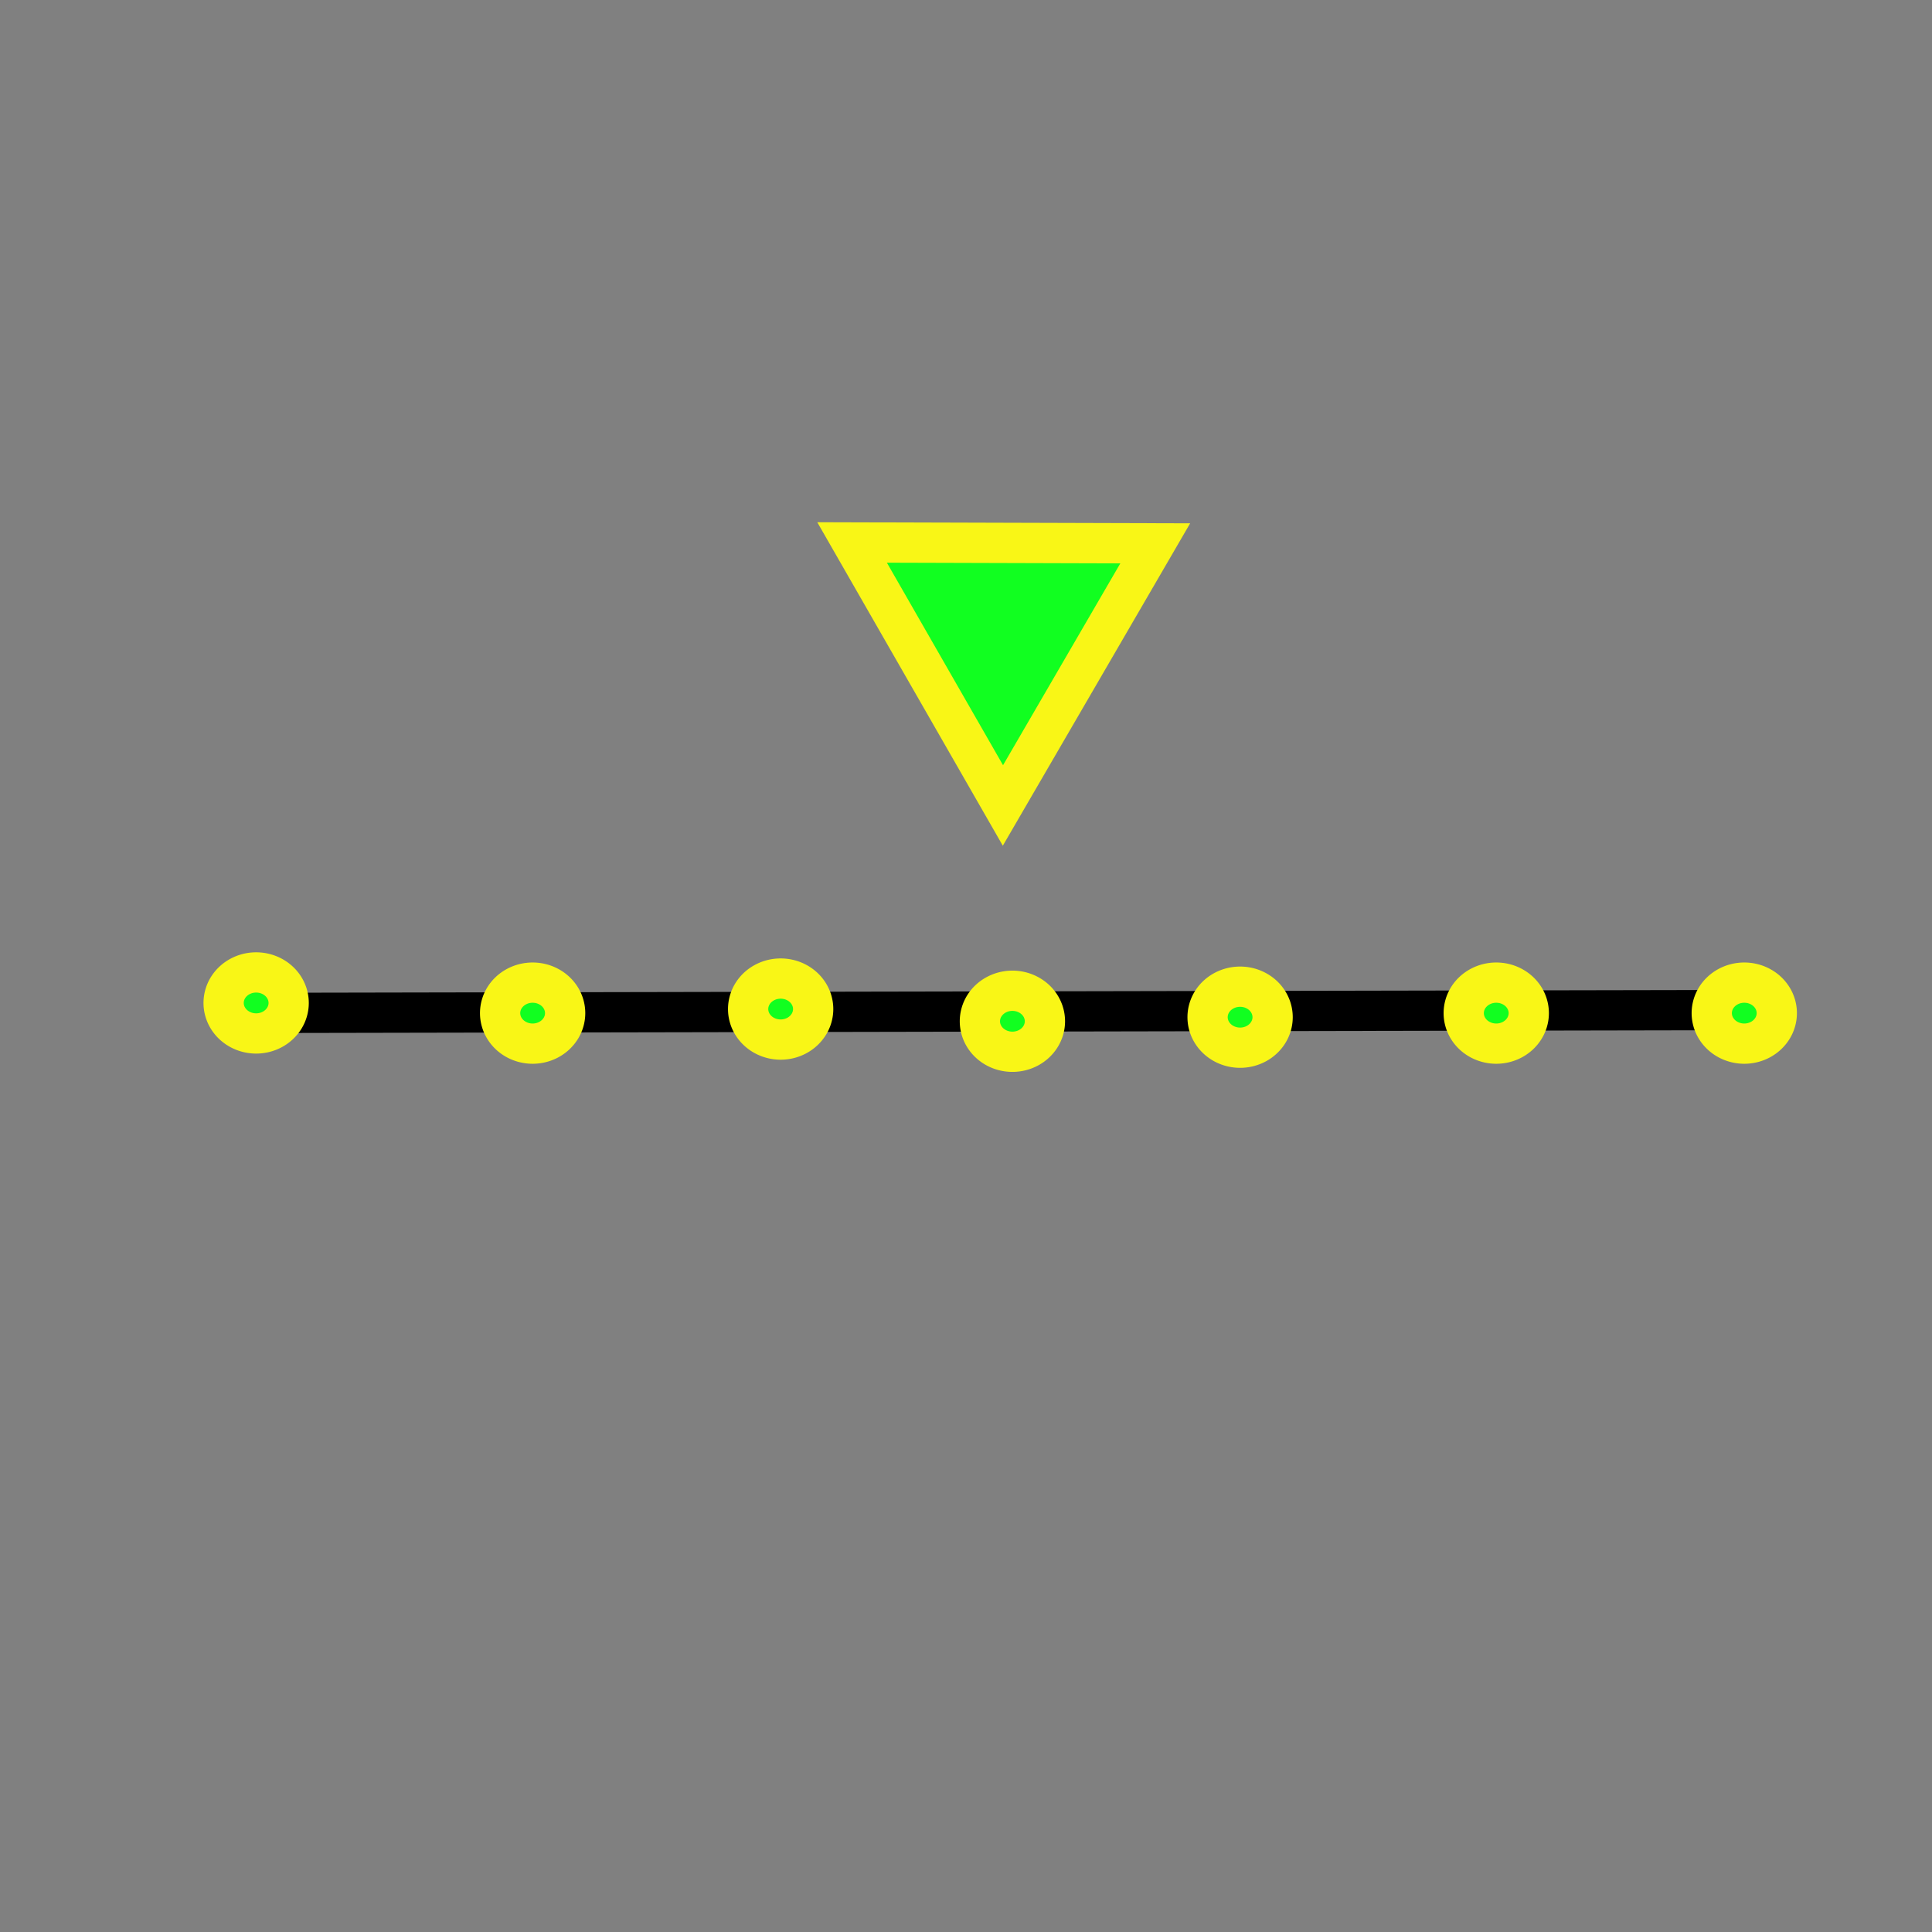 <?xml version="1.0" encoding="UTF-8" standalone="no"?>
<!-- Created with Inkscape (http://www.inkscape.org/) -->

<svg
   xmlns:dc="http://purl.org/dc/elements/1.1/"
   xmlns:cc="http://creativecommons.org/ns#"
   xmlns:rdf="http://www.w3.org/1999/02/22-rdf-syntax-ns#"
   xmlns:svg="http://www.w3.org/2000/svg"
   xmlns="http://www.w3.org/2000/svg"
   xmlns:sodipodi="http://sodipodi.sourceforge.net/DTD/sodipodi-0.dtd"
   xmlns:inkscape="http://www.inkscape.org/namespaces/inkscape"
   width="48px"
   height="48px"
   id="svg4467"
   version="1.1"
   inkscape:version="0.48.2 r9819"
   sodipodi:docname="viewnull.svg">
  <rect width="100%" height="100%" fill="#808080" stroke="none"/>
  <defs
     id="defs4469" />
  <sodipodi:namedview
     id="base"
     pagecolor="#ffffff"
     bordercolor="#666666"
     borderopacity="1.0"
     inkscape:pageopacity="0.0"
     inkscape:pageshadow="2"
     inkscape:zoom="9.8994949"
     inkscape:cx="24"
     inkscape:cy="26.857143"
     inkscape:current-layer="layer1"
     showgrid="true"
     inkscape:grid-bbox="true"
     inkscape:document-units="px"
     inkscape:window-width="1440"
     inkscape:window-height="838"
     inkscape:window-x="-8"
     inkscape:window-y="-8"
     inkscape:window-maximized="1" />
  <g
     id="layer1"
     inkscape:label="Layer 1"
     inkscape:groupmode="layer">
    <path
       style="fill:none;stroke:#000000;stroke-width:1px;stroke-linecap:butt;stroke-linejoin:miter;stroke-opacity:1"
       d="M 6.113,25.166 43.113,25.095"
       id="path4475"
       inkscape:connector-curvature="0" />
    <path
       sodipodi:type="arc"
       style="fill:#11ff20;fill-opacity:1;stroke:#f9f616;stroke-opacity:1"
       id="path4477"
       sodipodi:cx="10.808632"
       sodipodi:cy="16.129686"
       sodipodi:rx="0.80812204"
       sodipodi:ry="0.75761443"
       d="m 11.617,16.13 a 0.808,0.758 0 1 1 -1.616,0 0.808,0.758 0 1 1 1.616,0 z"
       transform="translate(-4.445,8.788)" />
    <path
       sodipodi:type="arc"
       style="fill:#11ff20;fill-opacity:1;stroke:#f9f616;stroke-opacity:1"
       id="path4477-0"
       sodipodi:cx="10.808632"
       sodipodi:cy="16.129686"
       sodipodi:rx="0.80812204"
       sodipodi:ry="0.75761443"
       d="m 11.617,16.13 a 0.808,0.758 0 1 1 -1.616,0 0.808,0.758 0 1 1 1.616,0 z"
       transform="translate(32.527,9.041)" />
    <path
       sodipodi:type="arc"
       style="fill:#11ff20;fill-opacity:1;stroke:#f9f616;stroke-opacity:1"
       id="path4477-9"
       sodipodi:cx="10.808632"
       sodipodi:cy="16.129686"
       sodipodi:rx="0.80812204"
       sodipodi:ry="0.75761443"
       d="m 11.617,16.13 a 0.808,0.758 0 1 1 -1.616,0 0.808,0.758 0 1 1 1.616,0 z"
       transform="translate(2.424,9.041)" />
    <path
       sodipodi:type="arc"
       style="fill:#11ff20;fill-opacity:1;stroke:#f9f616;stroke-opacity:1"
       id="path4477-3"
       sodipodi:cx="10.808632"
       sodipodi:cy="16.129686"
       sodipodi:rx="0.80812204"
       sodipodi:ry="0.75761443"
       d="m 11.617,16.13 a 0.808,0.758 0 1 1 -1.616,0 0.808,0.758 0 1 1 1.616,0 z"
       transform="translate(26.365,9.041)" />
    <path
       sodipodi:type="arc"
       style="fill:#11ff20;fill-opacity:1;stroke:#f9f616;stroke-opacity:1"
       id="path4477-72"
       sodipodi:cx="10.808632"
       sodipodi:cy="16.129686"
       sodipodi:rx="0.80812204"
       sodipodi:ry="0.75761443"
       d="m 11.617,16.13 a 0.808,0.758 0 1 1 -1.616,0 0.808,0.758 0 1 1 1.616,0 z"
       transform="translate(20.001,9.142)" />
    <path
       sodipodi:type="arc"
       style="fill:#11ff20;fill-opacity:1;stroke:#f9f616;stroke-opacity:1"
       id="path4477-6"
       sodipodi:cx="10.808632"
       sodipodi:cy="16.129686"
       sodipodi:rx="0.80812204"
       sodipodi:ry="0.75761443"
       d="m 11.617,16.13 a 0.808,0.758 0 1 1 -1.616,0 0.808,0.758 0 1 1 1.616,0 z"
       transform="translate(14.344,9.243)" />
    <path
       sodipodi:type="arc"
       style="fill:#11ff20;fill-opacity:1;stroke:#f9f616;stroke-opacity:1"
       id="path4477-01"
       sodipodi:cx="10.808632"
       sodipodi:cy="16.129686"
       sodipodi:rx="0.80812204"
       sodipodi:ry="0.75761443"
       d="m 11.617,16.13 a 0.808,0.758 0 1 1 -1.616,0 0.808,0.758 0 1 1 1.616,0 z"
       transform="translate(8.586,8.94)" />
    <path
       sodipodi:type="star"
       style="fill:#11ff20;fill-opacity:1;stroke:#f9f616;stroke-opacity:1"
       id="path4539"
       sodipodi:sides="3"
       sodipodi:cx="19.697975"
       sodipodi:cy="8.5030355"
       sodipodi:r1="4.348352"
       sodipodi:r2="2.0800314"
       sodipodi:arg1="0.53643545"
       sodipodi:arg2="1.5836331"
       inkscape:flatsided="true"
       inkscape:rounded="0"
       inkscape:randomized="0"
       d="m 23.436,10.725 -7.531,-0.097 3.849,-6.474 z"
       inkscape:transform-center-x="5.916489"
       inkscape:transform-center-y="-3.0100266"
       transform="matrix(-1,0.01,-0.01,-1,44.713,23.968)" />
  </g>
</svg>
